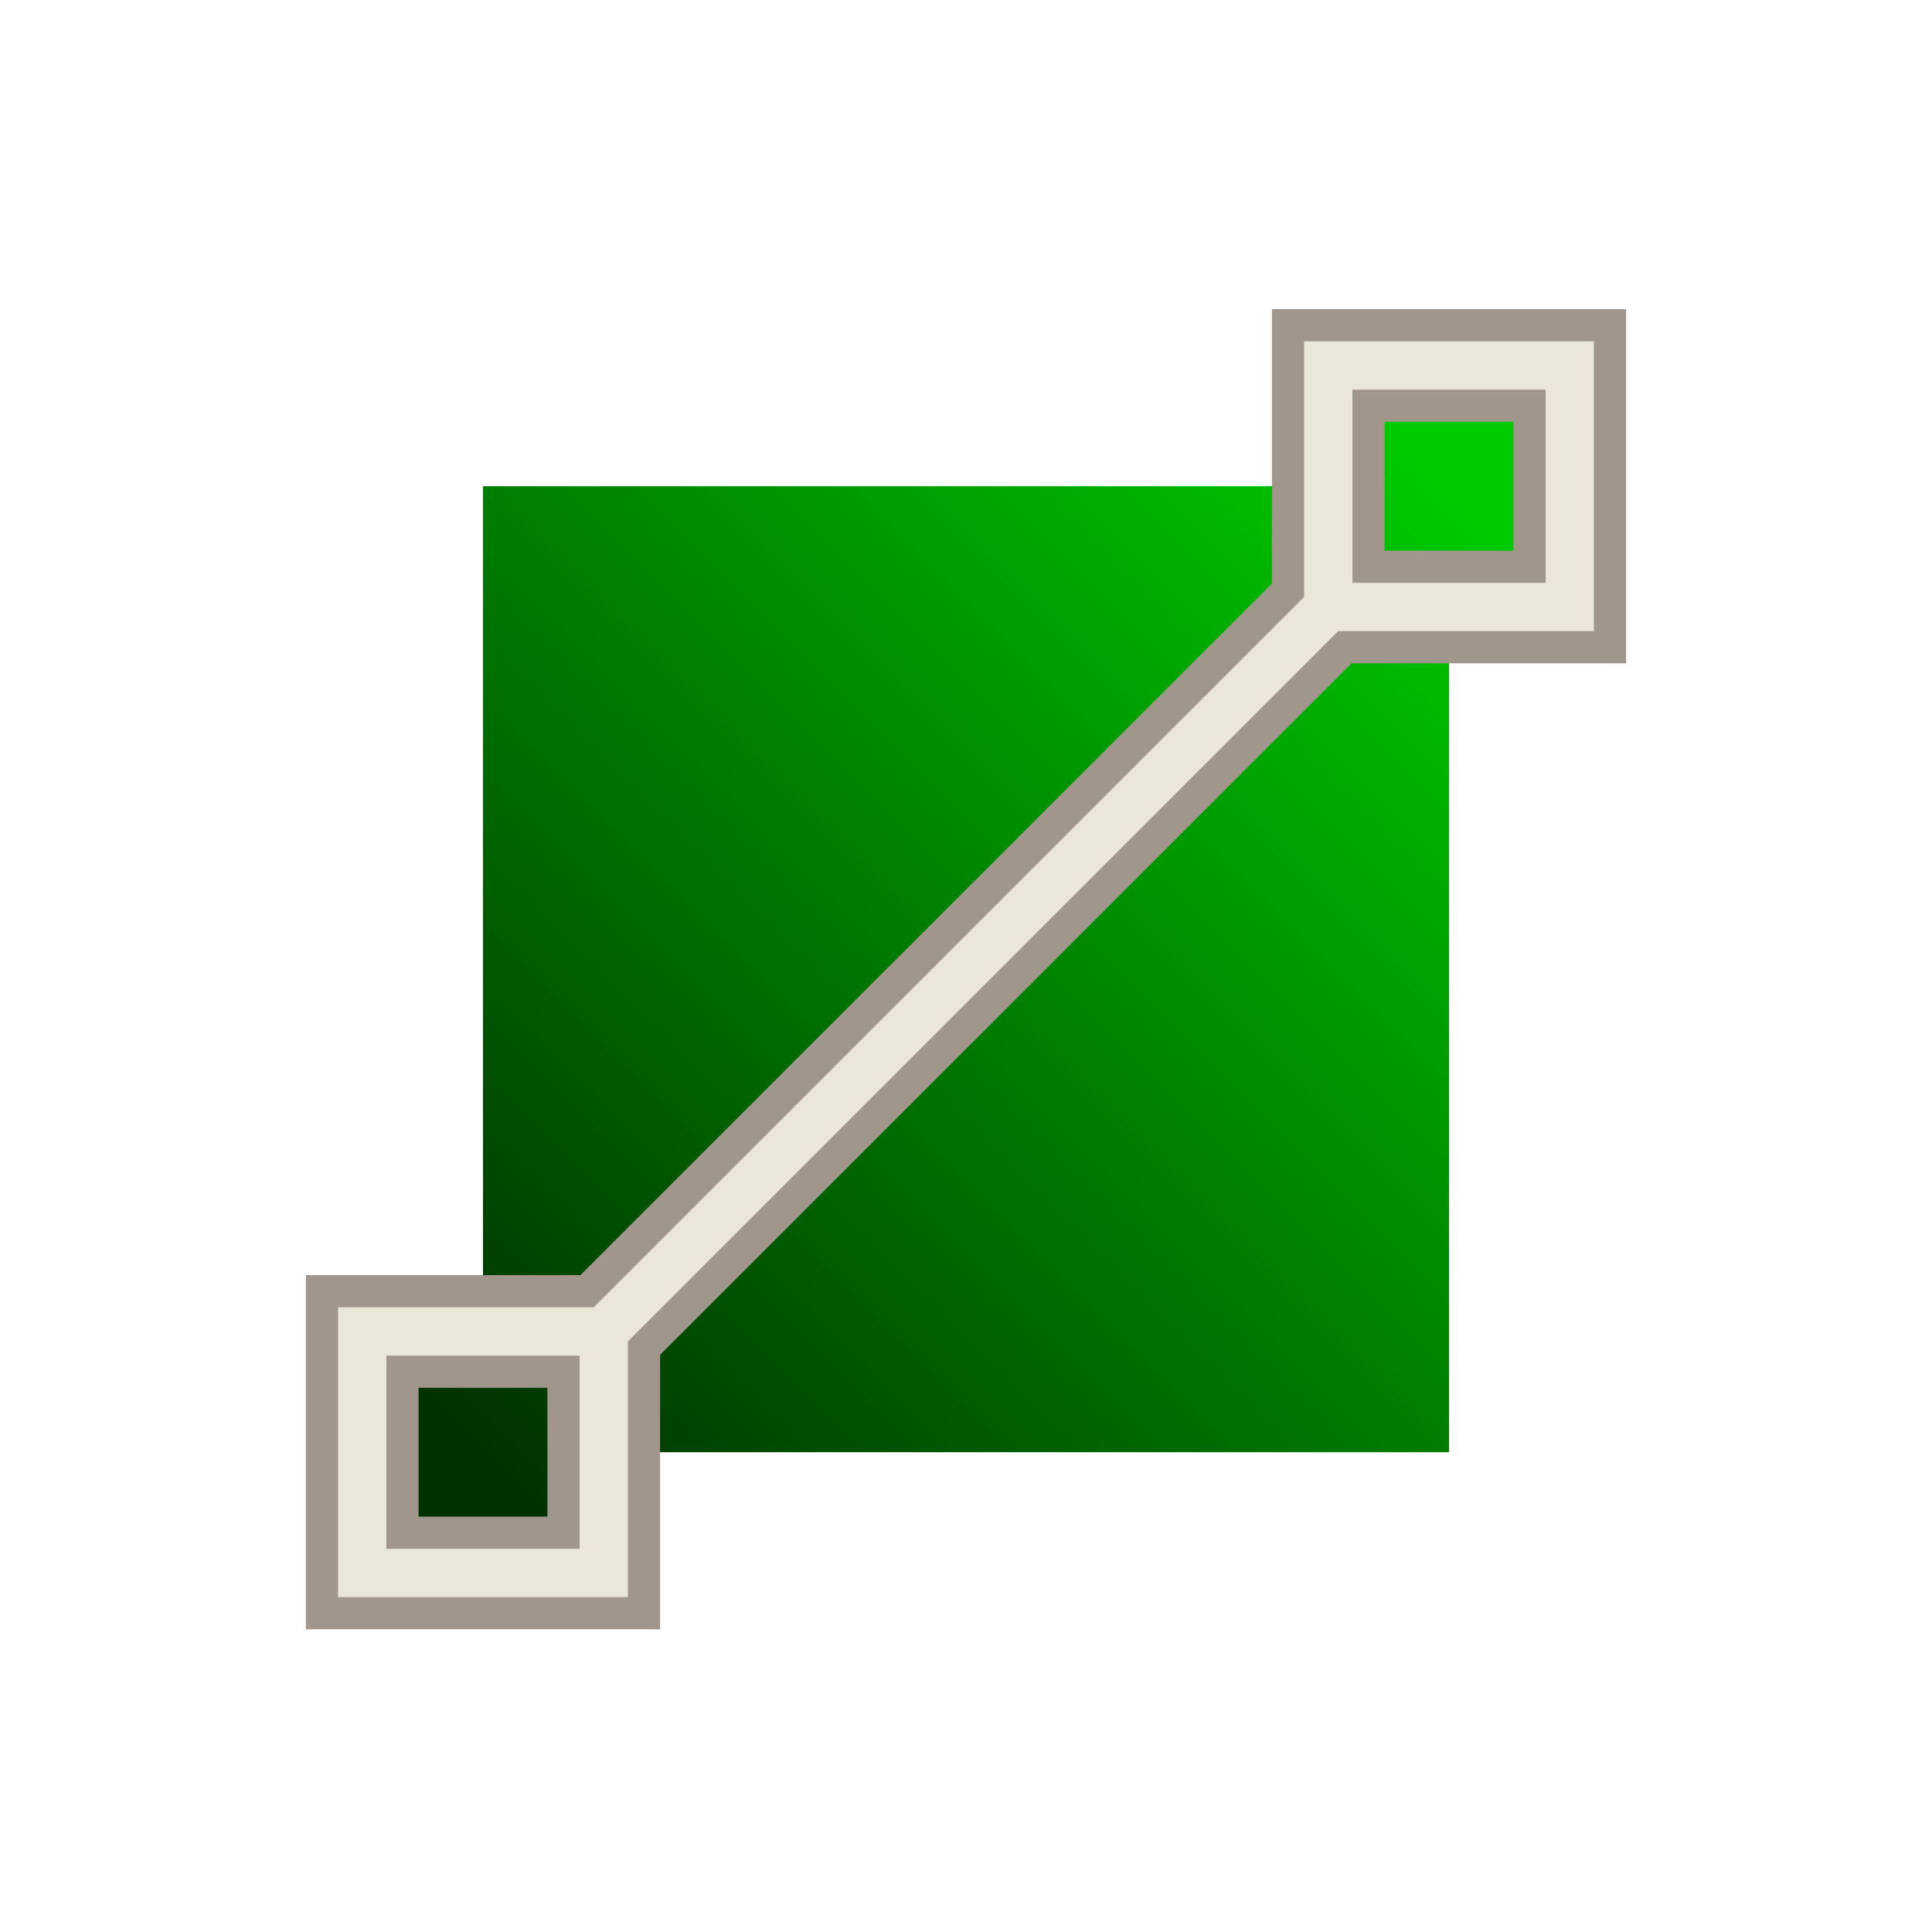 <?xml version="1.0" encoding="UTF-8"?>
<svg version="1.1" viewBox="0 0 24 24" xmlns="http://www.w3.org/2000/svg" xmlns:cc="http://creativecommons.org/ns#" xmlns:dc="http://purl.org/dc/elements/1.1/" xmlns:rdf="http://www.w3.org/1999/02/22-rdf-syntax-ns#">
 <defs>
  <style id="current-color-scheme" type="text/css">.ColorScheme-Text {
        color:#eff0f1;
      }</style>
  <linearGradient id="linearGradient4164" x1="3" x2="19" y1="1049.4" y2="1033.4" gradientTransform="matrix(.75 0 0 .75 2.75 -770.02)" gradientUnits="userSpaceOnUse">
   <stop stop-color="#003200" offset="0"/>
   <stop stop-color="#00ca00" offset="1"/>
  </linearGradient>
 </defs>
 <g transform="translate(1,1)">
  <g transform="translate(-326,-534.36)">
   <g transform="translate(326,-496)">
    <path transform="translate(0,1030.4)" d="m16 4v1h-11v11h-1v2h2v-1h11v-11h1v-2z" fill="url(#linearGradient4164)" stroke-linecap="round" stroke-linejoin="round" stroke-width="6"/>
    <path class="ColorScheme-Text" transform="translate(0,1030.4)" d="m15 3v3.293l-8.707 8.707h-3.293v4h4v-3.293l8.707-8.707h3.293v-4zm1 1h2v2h-2zm-12 12h2v2h-2z" color="#eff0f1" fill="#eae6d8" stroke="#a0968c" stroke-width=".4"/>
   </g>
  </g>
 </g>
</svg>
